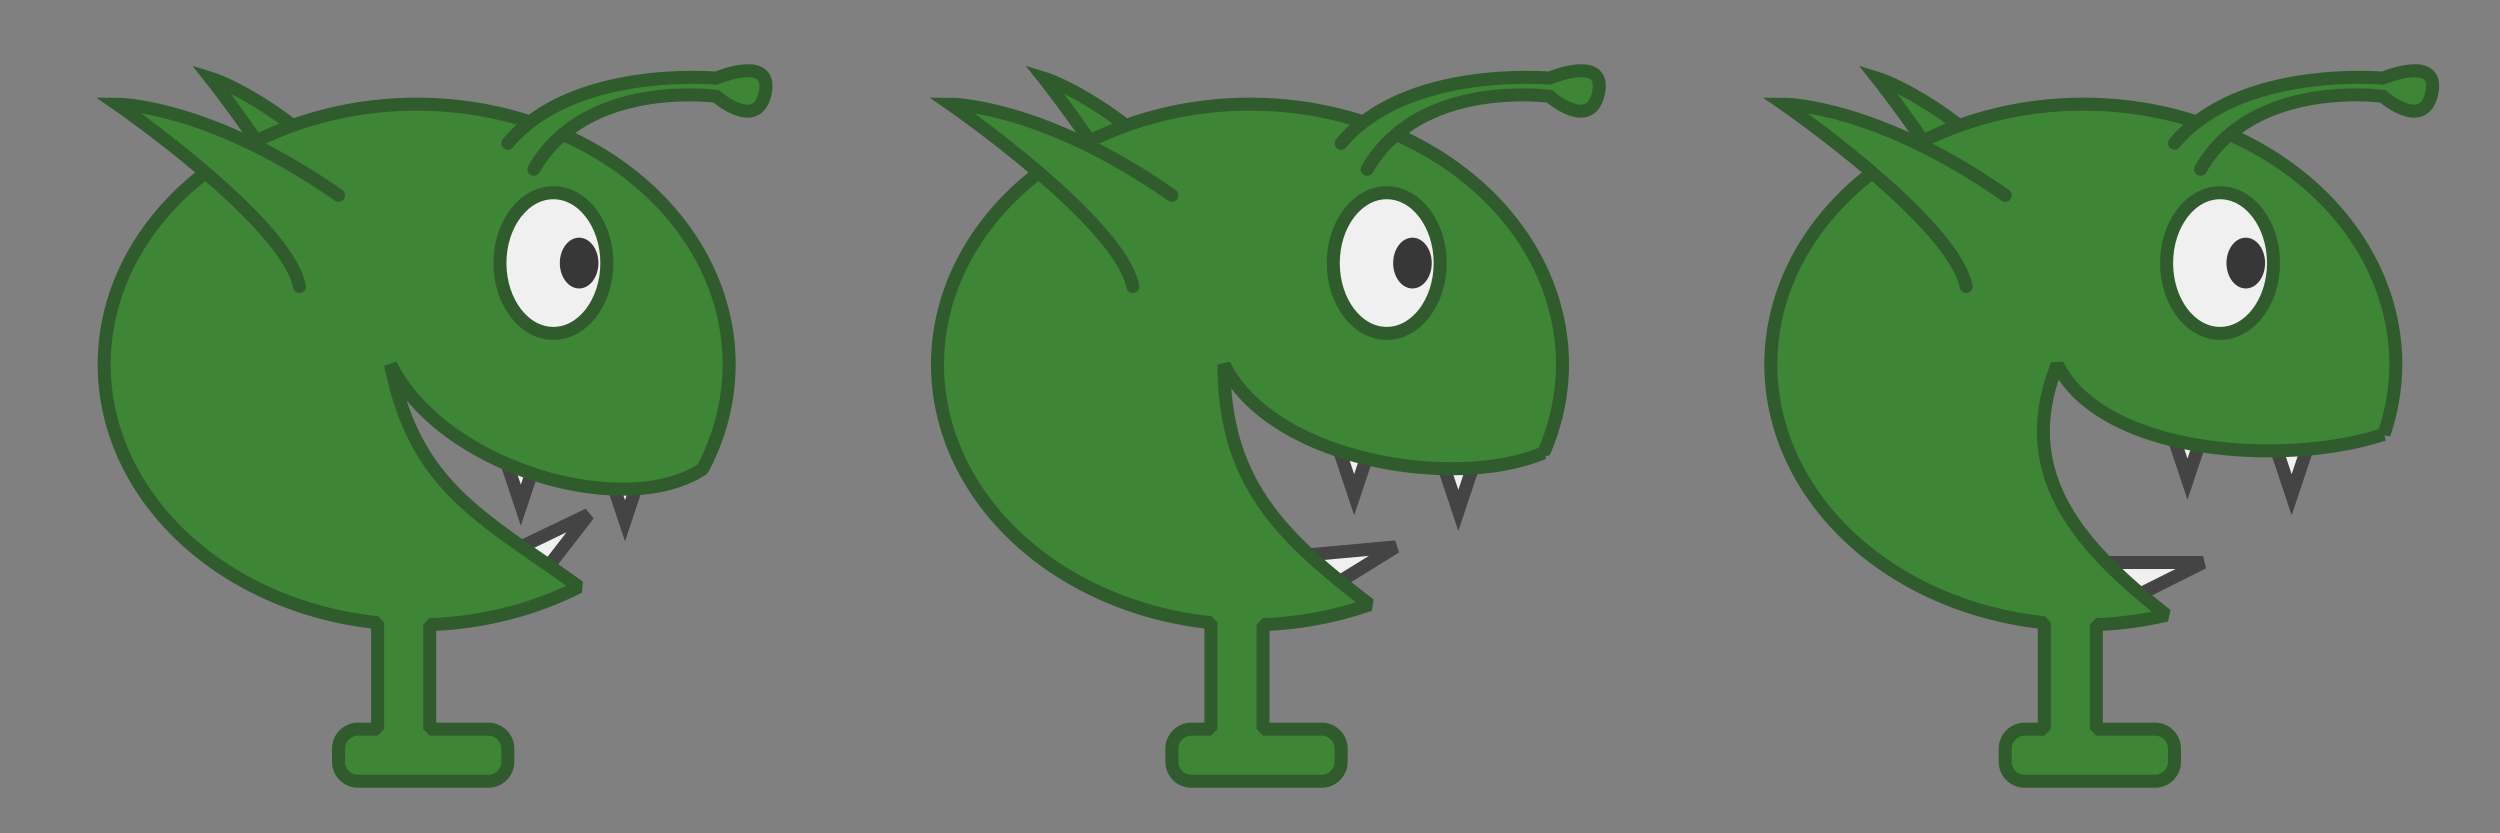 <?xml version="1.0" encoding="UTF-8" standalone="no"?>
<svg
   xmlns:dc="http://purl.org/dc/elements/1.1/"
   xmlns:cc="http://creativecommons.org/ns#"
   xmlns:rdf="http://www.w3.org/1999/02/22-rdf-syntax-ns#"
   xmlns:svg="http://www.w3.org/2000/svg"
   xmlns="http://www.w3.org/2000/svg"
   version="1.0"
   id="svg1949"
   height="320"
   width="960">
  <rect width="100%" height="100%" fill="#808080" stroke="none"/>
  <defs
     id="defs1951" />
  <g
     transform="translate(0,220)"
     style="display:none;opacity:0.426"
     id="layer2">
    <path
       id="path4300-1-2"
       d="m -69.692,36.219 c 0.048,-0.011 0.095,-0.009 0.141,0.003 11.816,10.298 18.051,14.577 19.236,17.727 0.599,1.592 0.816,24.307 -0.579,27.447 -0.278,0.625 -0.156,0.909 -0.821,1.468 0.407,1.991 1.037,5.89 0.406,6.018 -0.522,0.106 -1.951,-1.155 -4.017,-4.538 -0.684,0.299 -0.334,0.145 -1.082,0.309 -0.065,2.281 -0.604,6.118 -1.457,7.578 -0.605,0.902 -3.043,-3.334 -2.922,-6.799 -0.943,1.662 -2.761,5.948 -3.368,5.635 -0.519,-0.268 -1.114,-1.587 -0.415,-6.503 0,0 -0.047,-0.652 -0.274,-0.984 -1.451,1.385 -3.111,3.538 -3.765,3.534 -0.787,-0.005 -1.135,-3.412 1.896,-9.181 -1.009,-8.724 5.084,-16.351 4.544,-18.205 -0.557,-1.915 -4.65,-7.801 -7.002,-7.024 -2.278,0.753 -1.996,-16.152 -0.523,-16.485 z"
       style="display:inline;fill:#437027;fill-opacity:1;fill-rule:evenodd;stroke:none;stroke-width:1px;stroke-linecap:butt;stroke-linejoin:miter;stroke-opacity:1" />
    <path
       id="path4300-7"
       d="m -68.945,38.858 c 0.043,-0.01 0.086,-0.008 0.128,0.003 10.692,9.318 16.333,13.19 17.405,16.04 0.542,1.44 0.738,21.993 -0.524,24.835 -0.251,0.566 -0.726,1.116 -1.328,1.622 0.368,1.802 1.524,5.036 0.953,5.152 -0.472,0.096 -1.275,-0.744 -3.144,-3.805 -0.619,0.271 -1.281,0.486 -1.958,0.634 0.171,2.091 -0.543,5.426 -1.116,6.757 -0.542,-0.104 -1.032,-1.686 -1.733,-6.608 -0.21,-0.026 -0.42,-0.054 -0.625,-0.1 -0.853,1.504 -2.083,5.154 -2.632,4.87 -0.47,-0.243 -0.519,-1.73 0.114,-6.178 -0.246,-0.236 -0.472,-0.505 -0.678,-0.806 -1.313,1.253 -3.469,4.06 -3.881,3.635 -0.403,-0.416 0.179,-2.138 2.739,-7.115 -0.913,-7.894 5.282,-17.232 4.794,-18.91 -0.504,-1.733 -7.428,-11.11 -9.556,-10.407 -2.061,0.681 -0.291,-9.318 1.042,-9.619 z"
       style="display:inline;fill:#71c837;fill-opacity:1;fill-rule:evenodd;stroke:none;stroke-width:1px;stroke-linecap:butt;stroke-linejoin:miter;stroke-opacity:1" />
    <path
       id="path4300-1"
       d="m -120.722,43.532 c -0.048,0.008 -0.091,0.027 -0.129,0.056 -7.043,13.949 -11.193,20.243 -11.104,23.596 0.045,1.695 8.378,22.752 10.846,25.128 0.491,0.473 0.485,0.781 1.31,1.048 0.372,1.991 1.255,5.828 1.886,5.71 0.521,-0.098 1.368,-1.799 2.004,-5.699 0.744,0.019 0.363,0.008 1.115,-0.121 0.917,2.082 2.856,5.423 4.193,6.45 0.898,0.606 1.558,-4.222 0.144,-7.376 1.495,1.18 4.784,4.456 5.227,3.938 0.379,-0.443 0.432,-1.884 -2.06,-6.161 0,0 -0.202,-0.619 -0.117,-1.011 1.861,0.734 4.202,2.098 4.804,1.849 0.725,-0.3 -0.234,-3.577 -5.2,-7.766 -2.346,-8.435 -10.858,-13.851 -11.056,-15.766 -0.205,-1.978 1.512,-10.392 3.975,-10.558 2.387,-0.161 -4.353,-13.562 -5.838,-13.316 z"
       style="display:inline;fill:#437027;fill-opacity:1;fill-rule:evenodd;stroke:none;stroke-width:1px;stroke-linecap:butt;stroke-linejoin:miter;stroke-opacity:1" />
    <path
       id="path4251-5"
       d="m -90.657,75.211 c -14.404,0.902 -29.666,-15.284 -31.451,-28.87 -0.622,-4.734 -5.855,-32.799 26.311,-35.208 32.165,-2.41 29.287,30.02 28.262,38.708 -1.215,10.307 -7.784,24.41 -23.122,25.37 z"
       style="display:inline;fill:#437027;fill-opacity:1;fill-rule:evenodd;stroke:none;stroke-width:1px;stroke-linecap:butt;stroke-linejoin:miter;stroke-opacity:1" />
    <path
       id="path4251"
       d="m -90.262,72.415 c -13.562,0.858 -28.805,-13.968 -30.484,-26.751 -0.585,-4.457 -5.513,-30.882 24.773,-33.151 30.285,-2.269 27.456,28.144 26.492,36.324 -1.144,9.704 -6.339,22.663 -20.78,23.577 z"
       style="fill:#71c837;fill-opacity:1;fill-rule:evenodd;stroke:none;stroke-width:1px;stroke-linecap:butt;stroke-linejoin:miter;stroke-opacity:1" />
    <path
       d="m -92.04,33.176 a 9.011,9.011 0 0 1 -10.2,7.631 9.011,9.011 0 0 1 -7.639,-10.195 9.011,9.011 0 0 1 10.189,-7.647 9.011,9.011 0 0 1 7.654,10.183"
       id="path4164"
       style="color:#000000;clip-rule:nonzero;display:inline;overflow:visible;visibility:visible;opacity:1;isolation:auto;mix-blend-mode:normal;color-interpolation:sRGB;color-interpolation-filters:linearRGB;solid-color:#000000;solid-opacity:1;fill:#437027;fill-opacity:1;fill-rule:nonzero;stroke:none;stroke-width:1.187;stroke-linecap:butt;stroke-linejoin:miter;stroke-miterlimit:4;stroke-dasharray:none;stroke-dashoffset:0;stroke-opacity:1;marker:none;color-rendering:auto;image-rendering:auto;shape-rendering:auto;text-rendering:auto;enable-background:accumulate" />
    <path
       d="m -93.528,32.608 a 7.339,7.339 0 0 1 -8.307,6.215 7.339,7.339 0 0 1 -6.221,-8.303 7.339,7.339 0 0 1 8.298,-6.227 7.339,7.339 0 0 1 6.234,8.293"
       id="path4164-3"
       style="color:#000000;clip-rule:nonzero;display:inline;overflow:visible;visibility:visible;opacity:1;isolation:auto;mix-blend-mode:normal;color-interpolation:sRGB;color-interpolation-filters:linearRGB;solid-color:#000000;solid-opacity:1;fill:#f0f0f0;fill-opacity:1;fill-rule:nonzero;stroke:none;stroke-width:1.187;stroke-linecap:butt;stroke-linejoin:miter;stroke-miterlimit:4;stroke-dasharray:none;stroke-dashoffset:0;stroke-opacity:1;marker:none;color-rendering:auto;image-rendering:auto;shape-rendering:auto;text-rendering:auto;enable-background:accumulate" />
    <path
       d="m -93.537,32.064 a 5.661,5.772 0 0 1 -6.408,4.888 5.661,5.772 0 0 1 -4.799,-6.53 5.661,5.772 0 0 1 6.401,-4.898 5.661,5.772 0 0 1 4.809,6.523"
       id="path4181-6"
       style="color:#000000;clip-rule:nonzero;display:inline;overflow:visible;visibility:visible;opacity:1;isolation:auto;mix-blend-mode:normal;color-interpolation:sRGB;color-interpolation-filters:linearRGB;solid-color:#000000;solid-opacity:1;fill:#86d353;fill-opacity:1;fill-rule:nonzero;stroke:none;stroke-width:1.187;stroke-linecap:butt;stroke-linejoin:miter;stroke-miterlimit:4;stroke-dasharray:none;stroke-dashoffset:0;stroke-opacity:1;marker:none;color-rendering:auto;image-rendering:auto;shape-rendering:auto;text-rendering:auto;enable-background:accumulate" />
    <path
       d="m -95.063,31.165 a 2.444,2.492 0 0 1 -2.767,2.11 2.444,2.492 0 0 1 -2.072,-2.819 2.444,2.492 0 0 1 2.764,-2.114 2.444,2.492 0 0 1 2.076,2.816"
       id="path4181"
       style="color:#000000;clip-rule:nonzero;display:inline;overflow:visible;visibility:visible;opacity:1;isolation:auto;mix-blend-mode:normal;color-interpolation:sRGB;color-interpolation-filters:linearRGB;solid-color:#000000;solid-opacity:1;fill:#223326;fill-opacity:1;fill-rule:nonzero;stroke:none;stroke-width:1.187;stroke-linecap:butt;stroke-linejoin:miter;stroke-miterlimit:4;stroke-dasharray:none;stroke-dashoffset:0;stroke-opacity:1;marker:none;color-rendering:auto;image-rendering:auto;shape-rendering:auto;text-rendering:auto;enable-background:accumulate" />
    <path
       transform="scale(-1,1)"
       d="m 90.399,31.493 a 6.56,6.56 0 0 1 -7.426,5.556 6.56,6.56 0 0 1 -5.561,-7.422 6.56,6.56 0 0 1 7.418,-5.567 6.56,6.56 0 0 1 5.572,7.414"
       id="path4164-6"
       style="color:#000000;clip-rule:nonzero;display:inline;overflow:visible;visibility:visible;opacity:1;isolation:auto;mix-blend-mode:normal;color-interpolation:sRGB;color-interpolation-filters:linearRGB;solid-color:#000000;solid-opacity:1;fill:#437027;fill-opacity:1;fill-rule:nonzero;stroke:none;stroke-width:1.187;stroke-linecap:butt;stroke-linejoin:miter;stroke-miterlimit:4;stroke-dasharray:none;stroke-dashoffset:0;stroke-opacity:1;marker:none;color-rendering:auto;image-rendering:auto;shape-rendering:auto;text-rendering:auto;enable-background:accumulate" />
    <path
       transform="scale(-1,1)"
       d="m 89.316,31.08 a 5.343,5.343 0 0 1 -6.048,4.525 5.343,5.343 0 0 1 -4.529,-6.044 5.343,5.343 0 0 1 6.041,-4.534 5.343,5.343 0 0 1 4.538,6.038"
       id="path4164-3-7"
       style="color:#000000;clip-rule:nonzero;display:inline;overflow:visible;visibility:visible;opacity:1;isolation:auto;mix-blend-mode:normal;color-interpolation:sRGB;color-interpolation-filters:linearRGB;solid-color:#000000;solid-opacity:1;fill:#f0f0f0;fill-opacity:1;fill-rule:nonzero;stroke:none;stroke-width:1.187;stroke-linecap:butt;stroke-linejoin:miter;stroke-miterlimit:4;stroke-dasharray:none;stroke-dashoffset:0;stroke-opacity:1;marker:none;color-rendering:auto;image-rendering:auto;shape-rendering:auto;text-rendering:auto;enable-background:accumulate" />
    <path
       transform="scale(-1,1)"
       d="m 89.175,30.607 a 3.933,4.009 0 0 1 -4.452,3.395 3.933,4.009 0 0 1 -3.334,-4.536 3.933,4.009 0 0 1 4.447,-3.402 3.933,4.009 0 0 1 3.34,4.531"
       id="path4181-5-1"
       style="color:#000000;clip-rule:nonzero;display:inline;overflow:visible;visibility:visible;opacity:1;isolation:auto;mix-blend-mode:normal;color-interpolation:sRGB;color-interpolation-filters:linearRGB;solid-color:#000000;solid-opacity:1;fill:#86d353;fill-opacity:1;fill-rule:nonzero;stroke:none;stroke-width:1.187;stroke-linecap:butt;stroke-linejoin:miter;stroke-miterlimit:4;stroke-dasharray:none;stroke-dashoffset:0;stroke-opacity:1;marker:none;color-rendering:auto;image-rendering:auto;shape-rendering:auto;text-rendering:auto;enable-background:accumulate" />
    <path
       transform="scale(-1,1)"
       d="m 87.913,29.987 a 1.491,1.52 0 0 1 -1.688,1.287 1.491,1.52 0 0 1 -1.264,-1.72 1.491,1.52 0 0 1 1.686,-1.29 1.491,1.52 0 0 1 1.267,1.718"
       id="path4181-5"
       style="color:#000000;clip-rule:nonzero;display:inline;overflow:visible;visibility:visible;opacity:1;isolation:auto;mix-blend-mode:normal;color-interpolation:sRGB;color-interpolation-filters:linearRGB;solid-color:#000000;solid-opacity:1;fill:#223326;fill-opacity:1;fill-rule:nonzero;stroke:none;stroke-width:1.187;stroke-linecap:butt;stroke-linejoin:miter;stroke-miterlimit:4;stroke-dasharray:none;stroke-dashoffset:0;stroke-opacity:1;marker:none;color-rendering:auto;image-rendering:auto;shape-rendering:auto;text-rendering:auto;enable-background:accumulate" />
    <path
       id="path4234"
       d="m -110.743,23.194 c 6.212,-6.74 13.293,-3.088 17.324,-1.327 -3.095,-3.098 -12.47,-8.946 -18.966,-0.669 -2.778,3.539 1.641,1.996 1.641,1.996 z"
       style="fill:#365c1f;fill-opacity:1;fill-rule:evenodd;stroke:none;stroke-width:1px;stroke-linecap:butt;stroke-linejoin:miter;stroke-opacity:1" />
    <path
       id="path4234-3"
       d="m -73.419,21.771 c -6.212,-6.74 -13.293,-3.088 -17.324,-1.327 3.095,-3.098 12.47,-8.946 18.966,-0.669 2.778,3.539 -1.641,1.996 -1.641,1.996 z"
       style="fill:#365c1f;fill-opacity:1;fill-rule:evenodd;stroke:none;stroke-width:1px;stroke-linecap:butt;stroke-linejoin:miter;stroke-opacity:1" />
    <path
       id="path4300"
       d="m -120.4,46.145 c -0.043,0.007 -0.083,0.025 -0.117,0.051 -6.392,12.66 -10.159,18.372 -10.078,21.416 0.041,1.538 7.604,20.65 9.844,22.807 0.446,0.429 1.093,0.76 1.842,1.002 0.338,1.807 0.486,5.239 1.059,5.131 0.473,-0.089 0.901,-1.169 1.479,-4.709 0.675,0.018 1.37,-0.033 2.053,-0.15 0.63,2.001 2.548,4.821 3.58,5.838 0.463,-0.3 0.321,-1.95 -0.885,-6.773 0.185,-0.104 0.369,-0.209 0.541,-0.328 1.357,1.071 3.871,3.989 4.273,3.52 0.344,-0.402 -0.171,-1.798 -2.434,-5.68 0.139,-0.311 0.247,-0.646 0.324,-1.002 1.689,0.666 4.743,2.453 4.965,1.904 0.217,-0.537 -0.971,-1.913 -5.219,-5.559 -2.129,-7.656 -11.386,-13.971 -11.566,-15.709 -0.186,-1.795 2.694,-13.09 4.93,-13.24 2.166,-0.146 -3.242,-8.741 -4.59,-8.518 z"
       style="fill:#71c837;fill-opacity:1;fill-rule:evenodd;stroke:none;stroke-width:1px;stroke-linecap:butt;stroke-linejoin:miter;stroke-opacity:1" />
    <path
       id="path30619"
       d="m -78.049,41.015 c -8.699,9.289 -20.013,8.23 -28.554,2.631 l 1.329,-1.25 c -2.287,-0.192 -4.641,2.167 -4.058,4.366 l 1.593,-0.042 0.284,-1.337 c 7.192,4.502 1.106,19.935 18.002,17.038 13.795,-2.365 8.19,-13.552 12.156,-20.073 l 0.477,1.368 1.561,-0.184 c -0.77,-1.591 -1.333,-3.169 -4.389,-4.164 z"
       style="display:inline;opacity:1;fill:#3c6423;fill-opacity:0.992;fill-rule:evenodd;stroke:none;stroke-width:1px;stroke-linecap:butt;stroke-linejoin:miter;stroke-opacity:1" />
    <path
       id="path19704"
       d="m -104.199,46.53 c 3.647,10.248 5.213,14.586 14.312,13.946 7.991,-0.724 9.718,-8.8 9.462,-15.66 -4.581,4.159 -14.853,6.63 -23.774,1.714 z"
       style="display:inline;opacity:1;fill:#eaeaea;fill-opacity:1;fill-rule:evenodd;stroke:none;stroke-width:1px;stroke-linecap:butt;stroke-linejoin:miter;stroke-opacity:1" />
    <path
       id="path19706"
       d="m -102.443,51.847 6.747,3.409 2.678,-2.258 5.779,-0.93 3.03,1.726 3.947,-5.445 -0.063,1.476 -3.816,6.308 -3.154,-2.417 -5.234,0.562 -3.016,3.789 -6.523,-4.829 z"
       style="display:inline;opacity:1;fill:#3c6423;fill-opacity:0.992;fill-rule:evenodd;stroke:none;stroke-width:1px;stroke-linecap:butt;stroke-linejoin:miter;stroke-opacity:1" />
    <path
       id="path4404-0"
       d="m -104.896,66.073 c -3.489,1.728 -5.997,10.66 -5.05,11.765 0.947,1.105 44.61,1.446 46.094,0.844 1.484,-0.603 6.554,-11.135 5.601,-11.993 -0.954,-0.857 -46.645,-0.616 -46.645,-0.616 z"
       style="display:inline;fill:#8d2626;fill-opacity:1;fill-rule:evenodd;stroke:none;stroke-width:1px;stroke-linecap:butt;stroke-linejoin:miter;stroke-opacity:1" />
    <path
       id="path4404"
       d="m -103.285,67.006 c -3.218,1.439 -5.531,8.875 -4.658,9.794 0.873,0.92 41.146,1.204 42.515,0.702 1.369,-0.502 6.045,-9.27 5.166,-9.984 -0.88,-0.714 -43.023,-0.513 -43.023,-0.513 z"
       style="fill:#e63232;fill-opacity:1;fill-rule:evenodd;stroke:none;stroke-width:1px;stroke-linecap:butt;stroke-linejoin:miter;stroke-opacity:1" />
    <path
       id="path4404-0-9"
       d="m -108.896,85.207 c -3.489,1.728 -5.997,10.66 -5.05,11.765 0.947,1.105 44.61,1.446 46.094,0.844 1.484,-0.603 6.554,-11.135 5.601,-11.993 -0.954,-0.857 -46.645,-0.616 -46.645,-0.616 z"
       style="display:inline;fill:#8d2626;fill-opacity:1;fill-rule:evenodd;stroke:none;stroke-width:1px;stroke-linecap:butt;stroke-linejoin:miter;stroke-opacity:1" />
    <path
       id="path4404-3"
       d="m -107.285,86.141 c -3.218,1.439 -5.531,8.875 -4.658,9.794 0.873,0.92 41.146,1.204 42.515,0.702 1.369,-0.502 6.045,-9.27 5.166,-9.984 -0.88,-0.714 -43.023,-0.513 -43.023,-0.513 z"
       style="display:inline;fill:#e63232;fill-opacity:1;fill-rule:evenodd;stroke:none;stroke-width:1px;stroke-linecap:butt;stroke-linejoin:miter;stroke-opacity:1" />
    <path
       d="m -96.99,33.348 a 1.292,1.244 0 0 1 -1.463,1.053 1.292,1.244 0 0 1 -1.095,-1.407 1.292,1.244 0 0 1 1.461,-1.055 1.292,1.244 0 0 1 1.097,1.405"
       id="path4533"
       style="color:#000000;clip-rule:nonzero;display:inline;overflow:visible;visibility:visible;opacity:1;isolation:auto;mix-blend-mode:normal;color-interpolation:sRGB;color-interpolation-filters:linearRGB;solid-color:#000000;solid-opacity:1;fill:#f7f7f7;fill-opacity:1;fill-rule:nonzero;stroke:none;stroke-width:1.187;stroke-linecap:butt;stroke-linejoin:miter;stroke-miterlimit:4;stroke-dasharray:none;stroke-dashoffset:0;stroke-opacity:1;marker:none;color-rendering:auto;image-rendering:auto;shape-rendering:auto;text-rendering:auto;enable-background:accumulate" />
    <path
       d="m -98.328,35.898 a 0.782,0.749 0 0 1 -0.885,0.634 0.782,0.749 0 0 1 -0.663,-0.847 0.782,0.749 0 0 1 0.884,-0.636 0.782,0.749 0 0 1 0.664,0.846"
       id="path4533-8"
       style="color:#000000;clip-rule:nonzero;display:inline;overflow:visible;visibility:visible;opacity:1;isolation:auto;mix-blend-mode:normal;color-interpolation:sRGB;color-interpolation-filters:linearRGB;solid-color:#000000;solid-opacity:1;fill:#f7f7f7;fill-opacity:1;fill-rule:nonzero;stroke:none;stroke-width:1.187;stroke-linecap:butt;stroke-linejoin:miter;stroke-miterlimit:4;stroke-dasharray:none;stroke-dashoffset:0;stroke-opacity:1;marker:none;color-rendering:auto;image-rendering:auto;shape-rendering:auto;text-rendering:auto;enable-background:accumulate" />
    <path
       transform="scale(-1,1)"
       d="m 86.608,31.342 a 0.856,0.787 0 0 1 -0.969,0.666 0.856,0.787 0 0 1 -0.726,-0.89 0.856,0.787 0 0 1 0.968,-0.668 0.856,0.787 0 0 1 0.727,0.889"
       id="path4533-7"
       style="color:#000000;clip-rule:nonzero;display:inline;overflow:visible;visibility:visible;opacity:1;isolation:auto;mix-blend-mode:normal;color-interpolation:sRGB;color-interpolation-filters:linearRGB;solid-color:#000000;solid-opacity:1;fill:#f7f7f7;fill-opacity:1;fill-rule:nonzero;stroke:none;stroke-width:1.187;stroke-linecap:butt;stroke-linejoin:miter;stroke-miterlimit:4;stroke-dasharray:none;stroke-dashoffset:0;stroke-opacity:1;marker:none;color-rendering:auto;image-rendering:auto;shape-rendering:auto;text-rendering:auto;enable-background:accumulate" />
    <path
       transform="scale(-1,1)"
       d="m 85.722,32.955 a 0.518,0.474 0 0 1 -0.586,0.401 0.518,0.474 0 0 1 -0.439,-0.536 0.518,0.474 0 0 1 0.586,-0.402 0.518,0.474 0 0 1 0.44,0.535"
       id="path4533-8-9"
       style="color:#000000;clip-rule:nonzero;display:inline;overflow:visible;visibility:visible;opacity:1;isolation:auto;mix-blend-mode:normal;color-interpolation:sRGB;color-interpolation-filters:linearRGB;solid-color:#000000;solid-opacity:1;fill:#f7f7f7;fill-opacity:1;fill-rule:nonzero;stroke:none;stroke-width:1.187;stroke-linecap:butt;stroke-linejoin:miter;stroke-miterlimit:4;stroke-dasharray:none;stroke-dashoffset:0;stroke-opacity:1;marker:none;color-rendering:auto;image-rendering:auto;shape-rendering:auto;text-rendering:auto;enable-background:accumulate" />
  </g>
  <g
     id="layer1"
     style="opacity:0.195" />
  <g
     id="layer4"
     style="display:inline;opacity:1">
    <path
       style="display:inline;opacity:1;fill:#f0f0f0;fill-opacity:1;stroke:#444444;stroke-width:5;stroke-linecap:butt;stroke-linejoin:miter;stroke-miterlimit:4;stroke-dasharray:none;stroke-opacity:1"
       d="M 180.939,219.219 226,197.552 198.618,232.91 Z"
       id="path1094-9-0" />
    <path
       style="display:inline;opacity:1;fill:#f0f0f0;fill-opacity:1;stroke:#444444;stroke-width:5;stroke-linecap:butt;stroke-linejoin:miter;stroke-miterlimit:4;stroke-dasharray:none;stroke-opacity:1"
       d="m 190,164 10,30 10,-30 z"
       id="path1096-3-6" />
    <path
       style="display:inline;opacity:1;fill:#f0f0f0;fill-opacity:1;stroke:#444444;stroke-width:5;stroke-linecap:butt;stroke-linejoin:miter;stroke-miterlimit:4;stroke-dasharray:none;stroke-opacity:1"
       d="m 230,170 10,30 10,-30 z"
       id="path1098-6-2" />
    <path
       style="display:inline;opacity:1;fill:#3c8636;fill-opacity:1;stroke:#305b2c;stroke-width:5;stroke-linecap:round;stroke-linejoin:miter;stroke-miterlimit:4;stroke-dasharray:none;stroke-opacity:1"
       d="M 152.073,88.078 C 114.327,40.118 80.821,30 80.821,30 c 0,0 49.215,61.87 46.775,87.248"
       id="path1010-6" />
    <path
       style="opacity:1;vector-effect:none;fill:#3c8636;fill-opacity:1;stroke:#305b2c;stroke-width:5;stroke-linecap:square;stroke-linejoin:bevel;stroke-miterlimit:4;stroke-dasharray:none;stroke-dashoffset:3.2;stroke-opacity:1"
       d="M 160,40 A 120,100 0 0 0 40,140 120,100 0 0 0 145,239.119 V 280 h -7.5 c -4.155,0 -7.5,3.345 -7.5,7.5 v 5 c 0,4.155 3.345,7.5 7.5,7.5 h 50 c 4.155,0 7.5,-3.345 7.5,-7.5 v -5 c 0,-4.155 -3.345,-7.5 -7.5,-7.5 H 165 v -40.146 a 120,100 0 0 0 57.336,-14.49 C 185.403,198.58 159.513,187.565 150,140 c 19.956,39.911 89.687,59.908 119.797,40.129 A 120,100 0 0 0 280,140 120,100 0 0 0 160,40 Z"
       id="path955" />
    <ellipse
       style="display:inline;opacity:1;vector-effect:none;fill:#f0f0f0;fill-opacity:1;stroke:#305b2c;stroke-width:5;stroke-linecap:square;stroke-linejoin:bevel;stroke-miterlimit:4;stroke-dasharray:none;stroke-dashoffset:3.2;stroke-opacity:1"
       id="path966"
       cx="212.5"
       cy="101.018"
       rx="20.527"
       ry="27.008" />
    <ellipse
       style="display:inline;opacity:1;vector-effect:none;fill:#373737;fill-opacity:1;stroke:none;stroke-width:5.666;stroke-linecap:square;stroke-linejoin:bevel;stroke-miterlimit:4;stroke-dasharray:none;stroke-dashoffset:3.2;stroke-opacity:1"
       id="path968"
       cx="222.379"
       cy="101.018"
       rx="7.409"
       ry="9.749" />
    <path
       style="fill:#3c8636;fill-opacity:1;stroke:#305b2c;stroke-width:5;stroke-linecap:round;stroke-linejoin:miter;stroke-miterlimit:4;stroke-dasharray:none;stroke-opacity:1"
       d="m 195,55 c 25,-30 80,-25 80,-25 0,0 22.984,-9.703 18.571,6.714 C 290,50 275,37 275,37 c 0,0 -50,-7 -70,28"
       id="path1008" />
    <path
       style="fill:#3c8636;fill-opacity:1;stroke:#305b2c;stroke-width:5;stroke-linecap:round;stroke-linejoin:miter;stroke-miterlimit:4;stroke-dasharray:none;stroke-opacity:1"
       d="M 130,75 C 80,40 45,40 45,40 c 0,0 65,45 70,70"
       id="path1010" />
    <path
       style="display:inline;opacity:1;fill:#f0f0f0;fill-opacity:1;stroke:#444444;stroke-width:5;stroke-linecap:butt;stroke-linejoin:miter;stroke-miterlimit:4;stroke-dasharray:none;stroke-opacity:1"
       d="M 486.156,214.538 535.95,210 497.93,233.548 Z"
       id="path1094-9" />
    <path
       style="display:inline;opacity:1;fill:#f0f0f0;fill-opacity:1;stroke:#444444;stroke-width:5;stroke-linecap:butt;stroke-linejoin:miter;stroke-miterlimit:4;stroke-dasharray:none;stroke-opacity:1"
       d="m 510,160 10,30 10,-30 z"
       id="path1096-3" />
    <path
       style="display:inline;opacity:1;fill:#f0f0f0;fill-opacity:1;stroke:#444444;stroke-width:5;stroke-linecap:butt;stroke-linejoin:miter;stroke-miterlimit:4;stroke-dasharray:none;stroke-opacity:1"
       d="m 550,166 10,30 10,-30 z"
       id="path1098-6" />
    <path
       style="display:inline;opacity:1;fill:#3c8636;fill-opacity:1;stroke:#305b2c;stroke-width:5;stroke-linecap:round;stroke-linejoin:miter;stroke-miterlimit:4;stroke-dasharray:none;stroke-opacity:1"
       d="M 472.073,88.078 C 434.327,40.118 400.821,30 400.821,30 c 0,0 49.215,61.87 46.775,87.248"
       id="path1010-6-1" />
    <path
       style="display:inline;opacity:1;vector-effect:none;fill:#3c8636;fill-opacity:1;stroke:#305b2c;stroke-width:5;stroke-linecap:square;stroke-linejoin:bevel;stroke-miterlimit:4;stroke-dasharray:none;stroke-dashoffset:3.2;stroke-opacity:1"
       d="M 480,40 A 120,100 0 0 0 360,140 120,100 0 0 0 465,239.119 V 280 h -7.5 c -4.155,0 -7.5,3.345 -7.5,7.5 v 5 c 0,4.155 3.345,7.5 7.5,7.5 h 50 c 4.155,0 7.5,-3.345 7.5,-7.5 v -5 c 0,-4.155 -3.345,-7.5 -7.5,-7.5 H 485 v -40.146 a 120,100 0 0 0 40.967,-7.676 C 492.167,206.369 470,185.202 470,140 c 18.566,37.131 88.826,48.407 122.807,33.836 A 120,100 0 0 0 600,140 120,100 0 0 0 480,40 Z"
       id="path955-3" />
    <ellipse
       style="display:inline;opacity:1;vector-effect:none;fill:#f0f0f0;fill-opacity:1;stroke:#305b2c;stroke-width:5;stroke-linecap:square;stroke-linejoin:bevel;stroke-miterlimit:4;stroke-dasharray:none;stroke-dashoffset:3.2;stroke-opacity:1"
       id="path966-6"
       cx="532.5"
       cy="101.018"
       rx="20.527"
       ry="27.008" />
    <ellipse
       style="display:inline;opacity:1;vector-effect:none;fill:#373737;fill-opacity:1;stroke:none;stroke-width:5.666;stroke-linecap:square;stroke-linejoin:bevel;stroke-miterlimit:4;stroke-dasharray:none;stroke-dashoffset:3.2;stroke-opacity:1"
       id="path968-7"
       cx="542.379"
       cy="101.018"
       rx="7.409"
       ry="9.749" />
    <path
       style="display:inline;opacity:1;fill:#3c8636;fill-opacity:1;stroke:#305b2c;stroke-width:5;stroke-linecap:round;stroke-linejoin:miter;stroke-miterlimit:4;stroke-dasharray:none;stroke-opacity:1"
       d="m 515,55 c 25,-30 80,-25 80,-25 0,0 22.984,-9.703 18.571,6.714 C 610,50 595,37 595,37 c 0,0 -50,-7 -70,28"
       id="path1008-5" />
    <path
       style="display:inline;opacity:1;fill:#3c8636;fill-opacity:1;stroke:#305b2c;stroke-width:5;stroke-linecap:round;stroke-linejoin:miter;stroke-miterlimit:4;stroke-dasharray:none;stroke-opacity:1"
       d="m 450,75 c -50,-35 -85,-35 -85,-35 0,0 65,45 70,70"
       id="path1010-3" />
    <path
       style="fill:#f0f0f0;fill-opacity:1;stroke:#444444;stroke-width:5;stroke-linecap:butt;stroke-linejoin:miter;stroke-miterlimit:4;stroke-dasharray:none;stroke-opacity:1"
       d="m 796,216 h 50 l -40,20 z"
       id="path1094" />
    <path
       style="fill:#f0f0f0;fill-opacity:1;stroke:#444444;stroke-width:5;stroke-linecap:butt;stroke-linejoin:miter;stroke-miterlimit:4;stroke-dasharray:none;stroke-opacity:1"
       d="m 830,154 10,30 10,-30 z"
       id="path1096" />
    <path
       style="fill:#f0f0f0;fill-opacity:1;stroke:#444444;stroke-width:5;stroke-linecap:butt;stroke-linejoin:miter;stroke-miterlimit:4;stroke-dasharray:none;stroke-opacity:1"
       d="m 870,160 10,30 10,-30 z"
       id="path1098" />
    <path
       style="display:inline;opacity:1;fill:#3c8636;fill-opacity:1;stroke:#305b2c;stroke-width:5;stroke-linecap:round;stroke-linejoin:miter;stroke-miterlimit:4;stroke-dasharray:none;stroke-opacity:1"
       d="M 792.073,88.078 C 754.327,40.118 720.821,30 720.821,30 c 0,0 49.215,61.87 46.775,87.248"
       id="path1010-6-1-8" />
    <path
       style="display:inline;opacity:1;vector-effect:none;fill:#3c8636;fill-opacity:1;stroke:#305b2c;stroke-width:5;stroke-linecap:square;stroke-linejoin:bevel;stroke-miterlimit:4;stroke-dasharray:none;stroke-dashoffset:3.2;stroke-opacity:1"
       d="M 800,40 A 120,100 0 0 0 680,140 120,100 0 0 0 785,239.119 V 280 h -7.5 c -4.155,0 -7.5,3.345 -7.5,7.5 v 5 c 0,4.155 3.345,7.5 7.5,7.5 h 50 c 4.155,0 7.5,-3.345 7.5,-7.5 v -5 c 0,-4.155 -3.345,-7.5 -7.5,-7.5 H 805 v -40.146 a 120,100 0 0 0 26.945,-3.627 C 799.214,210.401 773.045,182.388 790,140 c 17.386,34.773 87.665,39.313 125.447,26.768 A 120,100 0 0 0 920,140 120,100 0 0 0 800,40 Z"
       id="path955-5" />
    <ellipse
       style="display:inline;opacity:1;vector-effect:none;fill:#f0f0f0;fill-opacity:1;stroke:#305b2c;stroke-width:5;stroke-linecap:square;stroke-linejoin:bevel;stroke-miterlimit:4;stroke-dasharray:none;stroke-dashoffset:3.2;stroke-opacity:1"
       id="path966-62"
       cx="852.5"
       cy="101.018"
       rx="20.527"
       ry="27.008" />
    <ellipse
       style="display:inline;opacity:1;vector-effect:none;fill:#373737;fill-opacity:1;stroke:none;stroke-width:5.666;stroke-linecap:square;stroke-linejoin:bevel;stroke-miterlimit:4;stroke-dasharray:none;stroke-dashoffset:3.2;stroke-opacity:1"
       id="path968-9"
       cx="862.379"
       cy="101.018"
       rx="7.409"
       ry="9.749" />
    <path
       style="display:inline;opacity:1;fill:#3c8636;fill-opacity:1;stroke:#305b2c;stroke-width:5;stroke-linecap:round;stroke-linejoin:miter;stroke-miterlimit:4;stroke-dasharray:none;stroke-opacity:1"
       d="m 835,55 c 25,-30 80,-25 80,-25 0,0 22.984,-9.703 18.571,6.714 C 930,50 915,37 915,37 c 0,0 -50,-7 -70,28"
       id="path1008-1" />
    <path
       style="display:inline;opacity:1;fill:#3c8636;fill-opacity:1;stroke:#305b2c;stroke-width:5;stroke-linecap:round;stroke-linejoin:miter;stroke-miterlimit:4;stroke-dasharray:none;stroke-opacity:1"
       d="m 770,75 c -50,-35 -85,-35 -85,-35 0,0 65,45 70,70"
       id="path1010-2" />
  </g>
</svg>
